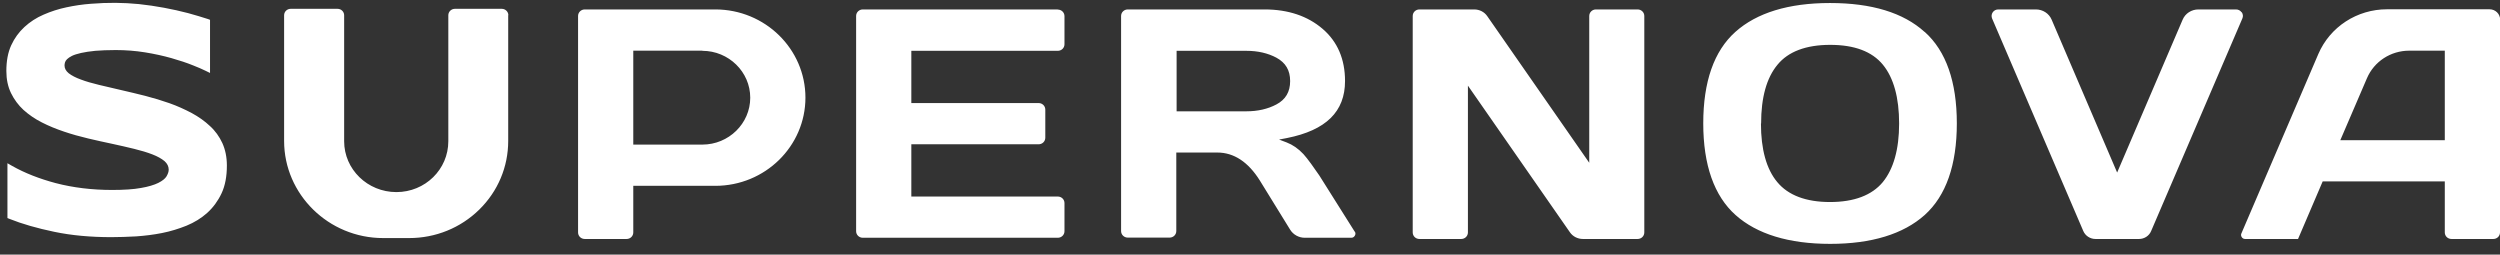 <svg width="216" height="22" viewBox="0 0 216 22" fill="none" xmlns="http://www.w3.org/2000/svg">
<rect x="0" y="0" width="216" height="22" fill="#333333" stroke="none"/>
<path d="M43.909 1.316V12.177C43.909 14.42 43.02 16.531 41.403 18.115C39.786 19.698 37.63 20.569 35.353 20.569H33.102C28.387 20.569 24.547 16.795 24.547 12.177V1.316C24.547 1.013 24.802 0.762 25.112 0.762H29.168C29.478 0.762 29.734 1.013 29.734 1.316V12.203C29.734 14.631 31.755 16.597 34.248 16.597C36.74 16.597 38.735 14.631 38.735 12.203V1.316C38.735 1.013 38.991 0.762 39.301 0.762H43.356C43.666 0.762 43.922 1.013 43.922 1.316H43.909ZM18.146 10.896C17.688 10.461 17.163 10.092 16.556 9.762C15.95 9.445 15.317 9.155 14.643 8.917C13.969 8.68 13.269 8.468 12.555 8.284C11.84 8.099 11.14 7.941 10.466 7.782C9.792 7.624 9.159 7.479 8.553 7.334C7.96 7.188 7.434 7.043 6.99 6.872C6.545 6.713 6.195 6.529 5.939 6.331C5.696 6.133 5.575 5.909 5.575 5.658C5.575 5.579 5.588 5.499 5.615 5.394C5.642 5.301 5.696 5.209 5.79 5.117C5.885 5.024 6.033 4.919 6.222 4.826C6.41 4.734 6.666 4.655 7.003 4.576C7.34 4.497 7.744 4.444 8.229 4.391C8.714 4.351 9.307 4.325 9.994 4.325C10.857 4.325 11.706 4.391 12.528 4.523C13.35 4.655 14.117 4.826 14.818 5.024C15.519 5.222 16.152 5.433 16.704 5.658C17.109 5.816 17.473 5.974 17.769 6.12L18.146 6.304V1.712L17.971 1.646C17.446 1.475 16.866 1.303 16.246 1.132C15.586 0.96 14.886 0.802 14.171 0.67C13.471 0.538 12.73 0.432 12.002 0.353C10.628 0.221 9.348 0.208 7.839 0.327C7.138 0.379 6.424 0.485 5.75 0.63C5.063 0.775 4.403 0.986 3.769 1.264C3.15 1.527 2.584 1.897 2.112 2.332C1.64 2.768 1.25 3.296 0.967 3.916C0.684 4.536 0.549 5.275 0.549 6.133C0.549 6.859 0.684 7.492 0.953 8.046C1.223 8.6 1.587 9.089 2.031 9.498C2.489 9.907 3.015 10.276 3.621 10.58C4.214 10.883 4.861 11.147 5.534 11.372C6.195 11.596 6.895 11.794 7.623 11.965C8.337 12.137 9.024 12.282 9.698 12.427C10.372 12.572 11.005 12.718 11.598 12.863C12.191 13.008 12.716 13.166 13.161 13.338C13.605 13.509 13.956 13.707 14.212 13.918C14.454 14.13 14.576 14.38 14.576 14.657C14.576 14.842 14.508 15.027 14.387 15.238C14.266 15.436 14.037 15.621 13.673 15.805C13.322 15.977 12.81 16.135 12.177 16.241C11.53 16.36 10.695 16.412 9.685 16.412C7.96 16.412 6.316 16.215 4.807 15.819C3.419 15.449 2.152 14.961 1.034 14.327L0.643 14.103V18.84L0.805 18.906C1.923 19.355 3.23 19.725 4.686 20.028C6.195 20.345 7.852 20.49 9.617 20.49C10.291 20.49 11.005 20.463 11.759 20.424C12.514 20.371 13.269 20.279 13.996 20.134C14.737 19.988 15.451 19.764 16.112 19.5C16.785 19.223 17.392 18.854 17.904 18.392C18.416 17.93 18.833 17.363 19.143 16.703C19.453 16.043 19.602 15.238 19.602 14.301C19.602 13.575 19.467 12.929 19.211 12.361C18.955 11.807 18.591 11.292 18.119 10.87L18.146 10.896ZM166.294 2.755C168.14 4.404 169.07 7.07 169.07 10.659C169.07 14.248 168.14 16.914 166.294 18.576C164.448 20.226 161.699 21.07 158.129 21.07C154.558 21.07 151.796 20.226 149.95 18.576C148.104 16.927 147.161 14.261 147.161 10.659C147.161 7.057 148.091 4.404 149.937 2.755C151.782 1.105 154.531 0.261 158.115 0.261C161.699 0.261 164.448 1.092 166.281 2.755H166.294ZM152.146 10.672C152.146 12.902 152.618 14.618 153.561 15.739C154.504 16.874 156.04 17.455 158.115 17.455C160.19 17.455 161.726 16.874 162.67 15.739C163.599 14.605 164.084 12.902 164.084 10.672C164.084 8.442 163.613 6.727 162.683 5.592C161.74 4.444 160.217 3.876 158.129 3.876C156.04 3.876 154.504 4.457 153.575 5.592C152.631 6.727 152.16 8.429 152.16 10.672H152.146ZM193.673 1.066C193.566 0.907 193.391 0.815 193.188 0.815H189.941C189.348 0.815 188.809 1.158 188.58 1.699L182.921 14.908L177.262 1.699C177.033 1.158 176.494 0.815 175.901 0.815H172.654C172.452 0.815 172.277 0.907 172.169 1.066C172.061 1.224 172.048 1.422 172.115 1.593L179.997 19.962C180.172 20.371 180.59 20.648 181.048 20.648H184.808C185.266 20.648 185.683 20.384 185.858 19.962L193.741 1.593C193.822 1.409 193.795 1.224 193.687 1.052L193.673 1.066ZM141.502 0.815H137.891C137.567 0.815 137.311 1.066 137.311 1.382V14.063L128.499 1.396C128.243 1.026 127.826 0.815 127.367 0.815H122.638C122.315 0.815 122.059 1.066 122.059 1.382V20.081C122.059 20.398 122.315 20.648 122.638 20.648H126.249C126.572 20.648 126.828 20.398 126.828 20.081V7.4L135.64 20.068C135.896 20.437 136.314 20.648 136.772 20.648H141.488C141.812 20.648 142.068 20.398 142.068 20.081V1.382C142.068 1.066 141.812 0.815 141.488 0.815H141.502ZM216 1.712V20.081C216 20.398 215.744 20.648 215.421 20.648H211.81C211.486 20.648 211.23 20.398 211.23 20.081V15.673H200.68L198.551 20.648H193.983C193.862 20.648 193.754 20.596 193.687 20.49C193.62 20.384 193.606 20.266 193.66 20.16L200.303 4.668C201.313 2.319 203.644 0.802 206.245 0.802H215.097C215.609 0.802 216.014 1.211 216.014 1.699L216 1.712ZM208.158 4.378C206.555 4.378 205.126 5.315 204.507 6.753L202.203 12.111H211.23V4.378H208.158ZM69.59 8.429C69.59 12.638 66.101 16.056 61.802 16.056H54.715V20.081C54.715 20.398 54.459 20.648 54.136 20.648H50.525C50.201 20.648 49.945 20.398 49.945 20.081V1.382C49.945 1.066 50.201 0.815 50.525 0.815H61.802C66.101 0.815 69.59 4.233 69.59 8.442V8.429ZM60.684 4.378H54.715V12.493H60.684C62.961 12.493 64.821 10.672 64.821 8.442C64.821 6.212 62.961 4.391 60.684 4.391V4.378ZM91.391 0.815H74.549C74.225 0.815 73.969 1.066 73.969 1.382V19.975C73.969 20.292 74.225 20.543 74.549 20.543H91.391C91.715 20.543 91.971 20.292 91.971 19.975V17.547C91.971 17.23 91.715 16.98 91.391 16.98H78.739V12.467H89.734C90.058 12.467 90.314 12.216 90.314 11.899V9.471C90.314 9.155 90.058 8.904 89.734 8.904H78.739V4.391H91.391C91.715 4.391 91.971 4.14 91.971 3.824V1.396C91.971 1.079 91.715 0.828 91.391 0.828V0.815ZM117.06 20.015C117.127 20.12 117.127 20.252 117.06 20.358C116.992 20.477 116.885 20.543 116.75 20.543H112.735C112.222 20.543 111.737 20.279 111.468 19.843L108.84 15.581C107.843 13.998 106.617 13.179 105.176 13.179H101.632V19.962C101.632 20.279 101.376 20.529 101.052 20.529H97.441C97.118 20.529 96.862 20.279 96.862 19.962V1.382C96.862 1.066 97.118 0.815 97.441 0.815H109.258C111.293 0.815 112.977 1.382 114.271 2.491C115.564 3.599 116.211 5.117 116.211 7.004C116.211 9.643 114.567 11.253 111.198 11.926L110.511 12.058L111.172 12.309C111.684 12.506 112.169 12.836 112.613 13.311C112.937 13.655 113.624 14.618 113.988 15.159L117.046 20.015H117.06ZM110.282 4.985C109.541 4.589 108.665 4.391 107.695 4.391H101.659V9.617H107.695C108.665 9.617 109.541 9.419 110.282 9.023C111.077 8.6 111.468 7.941 111.468 7.004C111.468 6.067 111.077 5.42 110.282 4.985Z" fill="white"/>
</svg>
